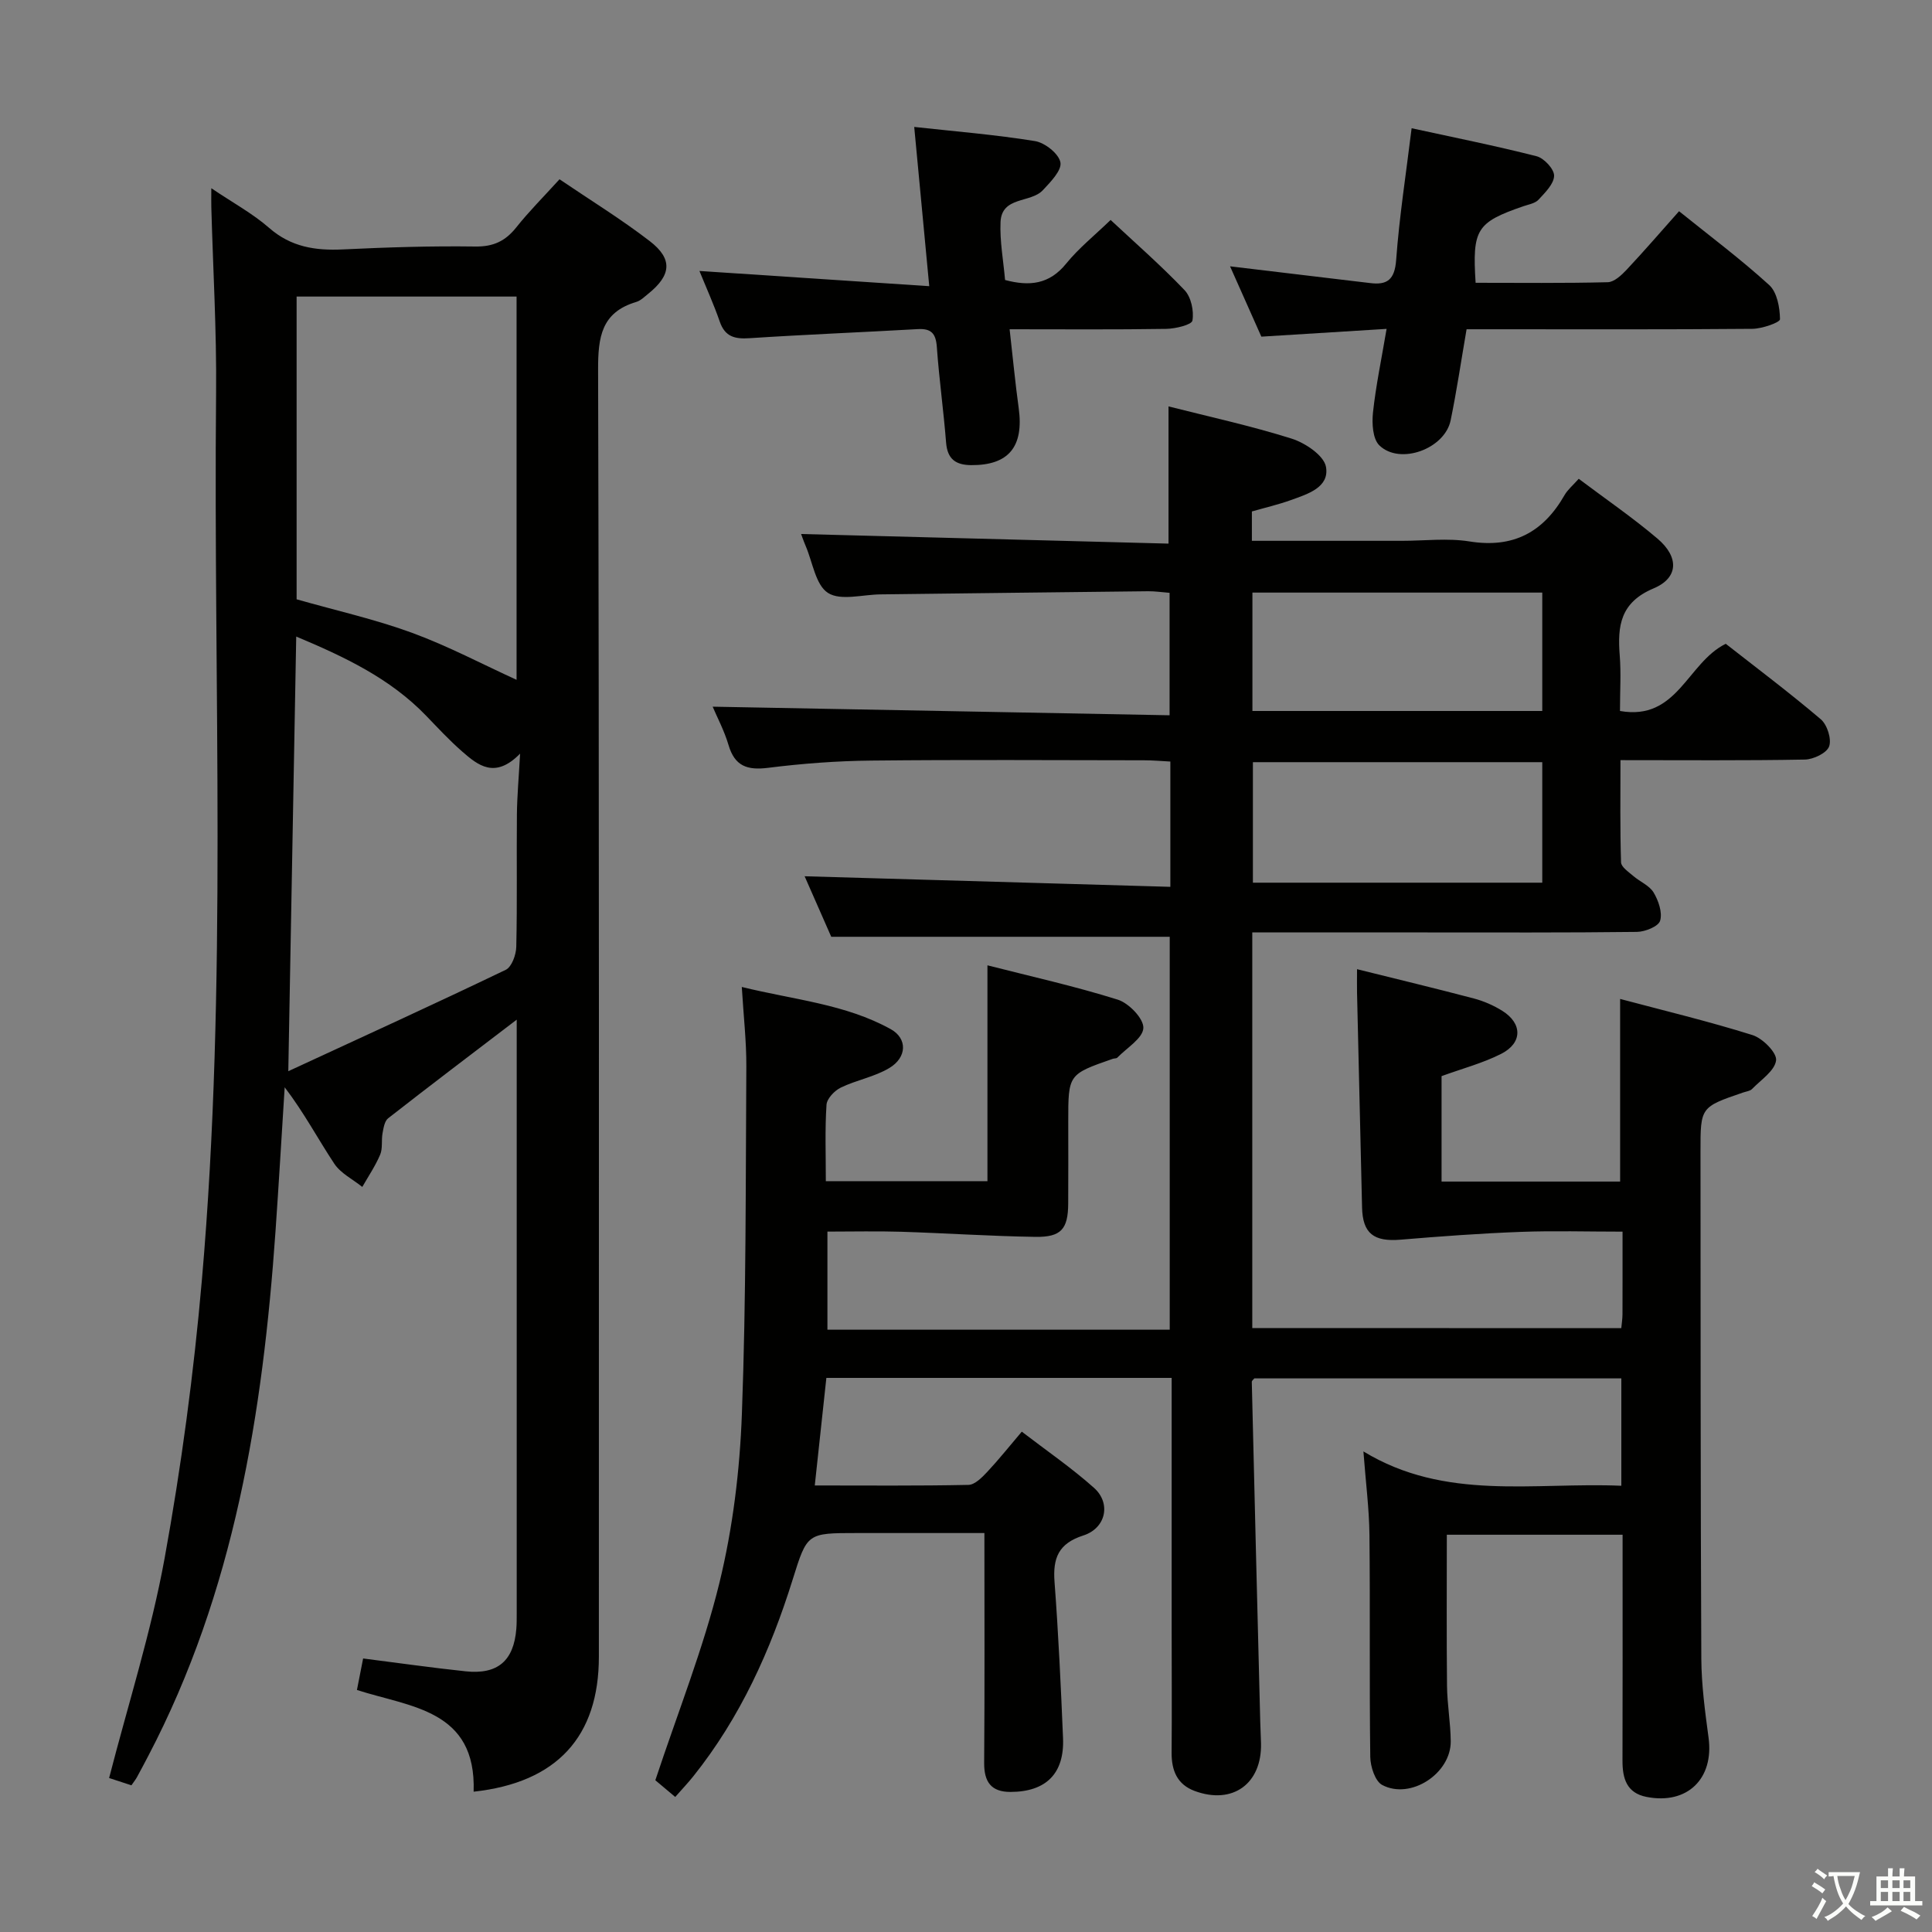 <svg enable-background="new 0 0 400 400" viewBox="0 0 400 400" xmlns="http://www.w3.org/2000/svg"><rect x="0" y="0" width="400" height="400" fill="#808080" stroke="none"/><path d="m377.9 391.2c-.2.3-.4.5-.6.8-.7-.6-1.4-1-2.2-1.5.2-.3.4-.5.5-.8.6.4 1.4.8 2.3 1.5zm-1.8 6.1c-.2-.2-.5-.4-.9-.6.4-.6.8-1.2 1.2-1.9s.7-1.3.9-1.9c.3.3.5.5.8.7-.7 1.3-1.4 2.6-2 3.7zm2.2-9c-.3.3-.5.5-.6.8-.6-.6-1.3-1.1-2-1.5.3-.3.5-.5.6-.7.6.5 1.3.9 2 1.4zm.3.2v-.9h2 4.5c-.3 1.3-.6 2.5-1 3.6s-.9 2.1-1.4 3c.4.5 1 1 1.6 1.4s1.2.8 1.9 1.1c-.3.2-.5.4-.8.8-.4-.3-1-.7-1.6-1.2s-1.2-1.1-1.6-1.6c-.5.6-1.1 1.1-1.7 1.6s-1.4.9-2.1 1.4c-.1-.3-.3-.5-.7-.8.6-.2 1.2-.5 1.9-1s1.4-1.1 2-1.8c-.5-.8-.9-1.6-1.2-2.5s-.6-2-.8-3.2c-.4.1-.7.1-1 .1zm2.5 2.7c.3 1 .7 1.7 1 2.2.3-.5.6-1.1 1-2s.6-1.9.9-3h-3.2-.4c.1.9.3 1.8.7 2.8z" fill="#fbfcfa"/><path d="m396.5 388.5v1.5 3.6h1.5v.9c-.4 0-1 0-1.7 0h-7.9c-.5 0-.9 0-1.2 0v-.9h1.3v-3.5c0-.7 0-1.2 0-1.6h2.4c0-.8 0-1.4 0-1.7h1c0 .3-.1.8-.1 1.7h1.5c0-.8 0-1.4 0-1.7h1c0 .3-.1.9-.1 1.7zm-8.2 9.2c-.2-.3-.5-.5-.8-.8.8-.3 1.4-.6 1.9-.9s1-.7 1.4-1.1c.3.3.6.5.9.8-1.6 1-2.8 1.6-3.4 2zm2.6-6.8v-1.6h-1.5v1.6zm0 2.7v-1.9h-1.5v1.9zm2.4-2.7v-1.6h-1.5v1.6zm0 2.7v-1.9h-1.5v1.9zm.2 2 .7-.8c.4.2.9.5 1.6.8s1.3.7 1.8 1c-.3.3-.5.5-.8.8-.4-.3-1.5-1-3.3-1.8zm2-4.7v-1.6h-1.4v1.6zm0 2.7v-1.9h-1.4v1.9z" fill="#fbfcfa"/><g fill="#010100"><path d="m335.67 274.98c.09-.95.24-1.91.25-2.88.02-5.47.01-10.95.01-17.1-7.26 0-14.2-.21-21.12.05-8.28.31-16.56.92-24.82 1.61-5.58.47-7.87-1.29-7.99-6.69-.35-14.81-.7-29.62-1.04-44.43-.03-1.45 0-2.9 0-4.88 8.44 2.1 16.33 3.99 24.17 6.06 2.06.54 4.11 1.44 5.92 2.57 4.17 2.62 4.18 6.64-.23 8.89-3.8 1.93-8.02 3.04-12.36 4.62v21.83h36.97c0-12.46 0-24.7 0-37.81 9.1 2.42 18.35 4.64 27.4 7.48 2.1.66 5.08 3.65 4.89 5.23-.26 2.16-3.13 4.03-4.98 5.94-.42.43-1.21.5-1.84.72-8.83 3.02-8.84 3.02-8.83 12.22.03 35 0 69.99.17 104.99.03 5.46.77 10.95 1.5 16.38 1.14 8.48-4.4 13.91-12.85 12.25-4.11-.81-4.98-3.82-4.97-7.49.04-13.67.02-27.33.02-41 0-1.81 0-3.62 0-5.79-12.28 0-24.2 0-36.39 0 0 10.49-.07 20.9.04 31.3.04 3.81.73 7.62.77 11.44.07 6.69-8.31 12.19-14.19 9.07-1.47-.78-2.44-3.8-2.47-5.81-.2-15.32-.01-30.65-.17-45.97-.06-5.44-.77-10.87-1.25-17.28 16.97 10.33 35.28 6.34 53.4 7.11 0-7.73 0-14.82 0-22.23-25.43 0-50.68 0-75.98 0-.16.21-.53.47-.53.72.56 23.45 1.15 46.9 1.75 70.34.04 1.5.12 3 .16 4.49.2 8.37-5.87 12.78-13.74 9.87-3.61-1.34-4.8-4.23-4.77-7.93.07-8.33.01-16.67.01-25 0-15.67 0-31.33 0-47 0-1.79 0-3.57 0-5.59-24.08 0-47.52 0-71.49 0-.78 7.23-1.56 14.42-2.4 22.27 10.93 0 21.38.1 31.82-.12 1.32-.03 2.8-1.53 3.87-2.67 2.38-2.54 4.55-5.27 7.17-8.35 5.13 3.94 10.31 7.49 14.96 11.64 3.56 3.18 2.48 8.34-2.21 9.85-5.18 1.66-6.34 4.7-5.97 9.63.81 10.77 1.31 21.56 1.76 32.35.3 7.31-3.52 11.1-10.87 11.12-3.99.01-5.48-2.05-5.46-5.99.12-15.63.05-31.26.05-47.61-9.55 0-17.99 0-26.43 0-10.29 0-10.26.01-13.26 9.61-4.59 14.71-10.86 28.59-20.56 40.73-1.12 1.4-2.36 2.71-3.76 4.3-1.91-1.61-3.52-2.96-4.12-3.46 4.68-14.12 9.93-27.25 13.26-40.84 2.78-11.38 4.23-23.28 4.66-35.01.89-23.95.77-47.95.92-71.92.03-5.12-.56-10.24-.94-16.47 10.85 2.67 21.43 3.53 30.83 8.73 3.49 1.93 3.39 5.85-.28 8.05-3.06 1.84-6.81 2.48-10.06 4.06-1.3.63-2.87 2.28-2.95 3.55-.34 5.13-.14 10.3-.14 15.82h33.46c0-14.72 0-29.29 0-44.69 8.97 2.29 18.1 4.32 26.99 7.11 2.29.72 5.38 3.93 5.29 5.87-.1 2.13-3.43 4.11-5.39 6.13-.2.2-.64.14-.95.25-9.21 3.21-9.21 3.21-9.21 12.96 0 5.67.03 11.33-.01 17-.03 5.27-1.44 6.98-6.79 6.9-9.29-.14-18.57-.77-27.85-1.06-4.97-.15-9.94-.03-15.21-.03v20.31h70.87c0-27.37 0-54.57 0-81.35-23.3 0-46.36 0-70.08 0-1.75-3.97-3.85-8.76-5.51-12.53 25.04.72 50.22 1.45 75.72 2.19 0-9.2 0-17.3 0-25.94-1.89-.1-3.66-.26-5.42-.26-18.83-.02-37.67-.14-56.5.06-7.13.07-14.29.61-21.37 1.5-4.31.54-6.9-.34-8.19-4.73-.88-2.99-2.39-5.8-3.28-7.93 31.26.59 62.7 1.18 94.6 1.78 0-8.92 0-16.96 0-25.35-1.54-.12-2.98-.34-4.43-.33-18.48.2-36.96.43-55.45.65-3.69.04-8.23 1.37-10.84-.3-2.56-1.63-3.17-6.32-4.61-9.69-.5-1.18-.91-2.39-.96-2.51 25.2.66 50.59 1.32 76.07 1.99 0-9.92 0-18.96 0-28.41 8.33 2.12 17.04 4.01 25.51 6.68 2.81.89 6.68 3.5 7.09 5.84.75 4.26-3.81 5.63-7.25 6.87-2.63.95-5.37 1.58-8.09 2.36v6.08h31.08c4.67 0 9.43-.6 13.98.13 9.04 1.45 15.27-1.9 19.67-9.59.64-1.12 1.71-2 2.94-3.38 5.51 4.15 11.14 8 16.31 12.39 4.47 3.8 4.39 8.11-.81 10.3-6.91 2.91-7.5 7.77-7.01 13.91.29 3.62.05 7.29.05 11.47 11.92 2.11 13.89-9.97 21.9-13.91 6.21 4.87 13.11 10.05 19.68 15.63 1.32 1.13 2.27 4.09 1.72 5.62-.49 1.37-3.25 2.69-5.03 2.72-12.47.23-24.95.12-38.17.12 0 7.31-.1 14.23.12 21.15.03.98 1.56 1.99 2.53 2.83 1.38 1.19 3.34 1.97 4.21 3.42 1.01 1.69 1.86 4.15 1.35 5.85-.35 1.18-3.11 2.29-4.81 2.31-14.83.18-29.66.11-44.5.11-11.62 0-23.24 0-35.13 0v81.91c25.3.02 50.74.02 76.4.02zm-16.36-117.18c-20.34 0-40.19 0-59.91 0v24.95h59.91c0-8.33 0-16.41 0-24.95zm0-35.11c-20.37 0-40.1 0-60.01 0v24.51h60.01c0-8.3 0-16.2 0-24.51z"/><path d="m98.06 370.95c.58-17.04-13.13-17.48-24.16-21.06.48-2.43.89-4.5 1.28-6.52 7.21.91 14.21 1.92 21.24 2.66 6.64.7 9.95-2.19 10.48-8.8.08-.99.08-2 .08-3 0-39.65 0-79.31 0-118.96 0-1.11 0-2.21 0-4.16-9.35 7.13-18.04 13.71-26.62 20.42-.75.59-.96 2.02-1.16 3.1-.27 1.46.06 3.12-.49 4.43-.99 2.33-2.44 4.47-3.7 6.68-1.97-1.58-4.47-2.81-5.8-4.81-3.38-5.1-6.24-10.54-10.27-15.82-.63 9.94-1.21 19.89-1.9 29.82-2.64 37.7-8.53 74.61-26.35 108.63-.77 1.47-1.55 2.95-2.35 4.41-.23.43-.55.81-1.13 1.66-1.56-.51-3.21-1.05-4.62-1.51 3.94-15.3 8.7-30.19 11.48-45.44 3.47-19.07 6.05-38.38 7.73-57.69 5.32-61.15 2.35-122.47 2.94-183.72.12-12.8-.64-25.61-.99-38.42-.03-.96 0-1.92 0-3.88 4.47 3.02 8.56 5.23 11.98 8.22 4.53 3.96 9.57 4.72 15.25 4.45 9.13-.44 18.28-.73 27.42-.6 3.75.05 6.22-1.12 8.48-3.95 2.67-3.36 5.73-6.41 8.96-9.97 6.39 4.33 12.77 8.25 18.67 12.79 4.83 3.71 4.48 7.07-.31 10.92-.78.62-1.55 1.41-2.46 1.68-7.25 2.16-7.93 7.28-7.91 14.07.24 88.8.16 177.6.16 266.4.01 16.56-8.67 26.09-25.93 27.97zm8.89-230.2c0-25.86 0-52.67 0-79.35-15.69 0-30.73 0-45.54 0v62.68c8.29 2.36 16.27 4.14 23.88 6.93 7.52 2.76 14.66 6.55 21.66 9.74zm.73 15.28c-5.2 5.31-8.7 2.44-12.01-.45-2.62-2.29-5-4.86-7.42-7.37-7.52-7.81-17-12.25-26.92-16.42-.54 29.92-1.08 59.21-1.64 89.99 15.69-7.25 30.42-13.98 45.02-20.99 1.24-.6 2.15-3.12 2.18-4.78.21-9.14.04-18.29.13-27.44.04-3.73.38-7.45.66-12.54z"/><path d="m261.15 69.7c-2.06-4.63-4.14-9.3-6.48-14.56 8.85 1.06 17.13 2.05 25.42 3.04 1.15.14 2.31.26 3.46.41 3.67.5 5.21-.69 5.51-4.78.65-8.91 2.04-17.77 3.2-27.26 8.85 1.93 17.42 3.64 25.88 5.8 1.54.39 3.65 2.67 3.62 4.04-.03 1.69-1.87 3.49-3.23 4.96-.72.77-2.07.98-3.17 1.36-9.65 3.34-10.56 4.74-9.85 15.84 9.09 0 18.22.11 27.35-.12 1.34-.03 2.86-1.46 3.93-2.6 3.63-3.87 7.1-7.89 10.84-12.1 6.37 5.13 12.77 9.92 18.66 15.28 1.64 1.49 2.21 4.67 2.24 7.08.01.67-3.7 1.97-5.71 1.99-17.82.16-35.65.09-53.47.09-1.8 0-3.6 0-5.71 0-1.13 6.54-2.04 12.74-3.3 18.86-1.22 5.92-10.51 9.31-14.76 5.18-1.38-1.34-1.56-4.55-1.32-6.8.6-5.56 1.76-11.06 2.82-17.32-8.84.55-17.06 1.06-25.93 1.61z"/><path d="m209.03 68.17c.67 5.86 1.16 11.11 1.88 16.32 1.1 8.01-2.09 11.87-9.86 11.81-3.17-.03-4.9-1.24-5.17-4.65-.52-6.62-1.45-13.21-1.92-19.83-.2-2.77-1.15-3.84-3.94-3.68-11.61.66-23.23 1.12-34.84 1.88-3.04.2-5.07-.28-6.16-3.43-1.23-3.56-2.79-7-4.21-10.49 15.83 1.05 31.32 2.07 47.58 3.15-1.1-11.64-2.08-22.02-3.11-32.97 8.36.92 16.73 1.59 25 2.93 2.05.33 4.93 2.61 5.27 4.41.31 1.65-2.05 4.06-3.64 5.76-2.53 2.7-8.52 1.22-8.76 6.59-.17 3.94.58 7.92.94 12 5.06 1.35 9.15.91 12.63-3.37 2.6-3.21 5.9-5.85 9.22-9.06 5.02 4.69 10.4 9.39 15.31 14.53 1.36 1.43 1.97 4.31 1.63 6.3-.15.88-3.52 1.69-5.43 1.72-10.62.17-21.25.08-32.42.08z"/></g></svg>